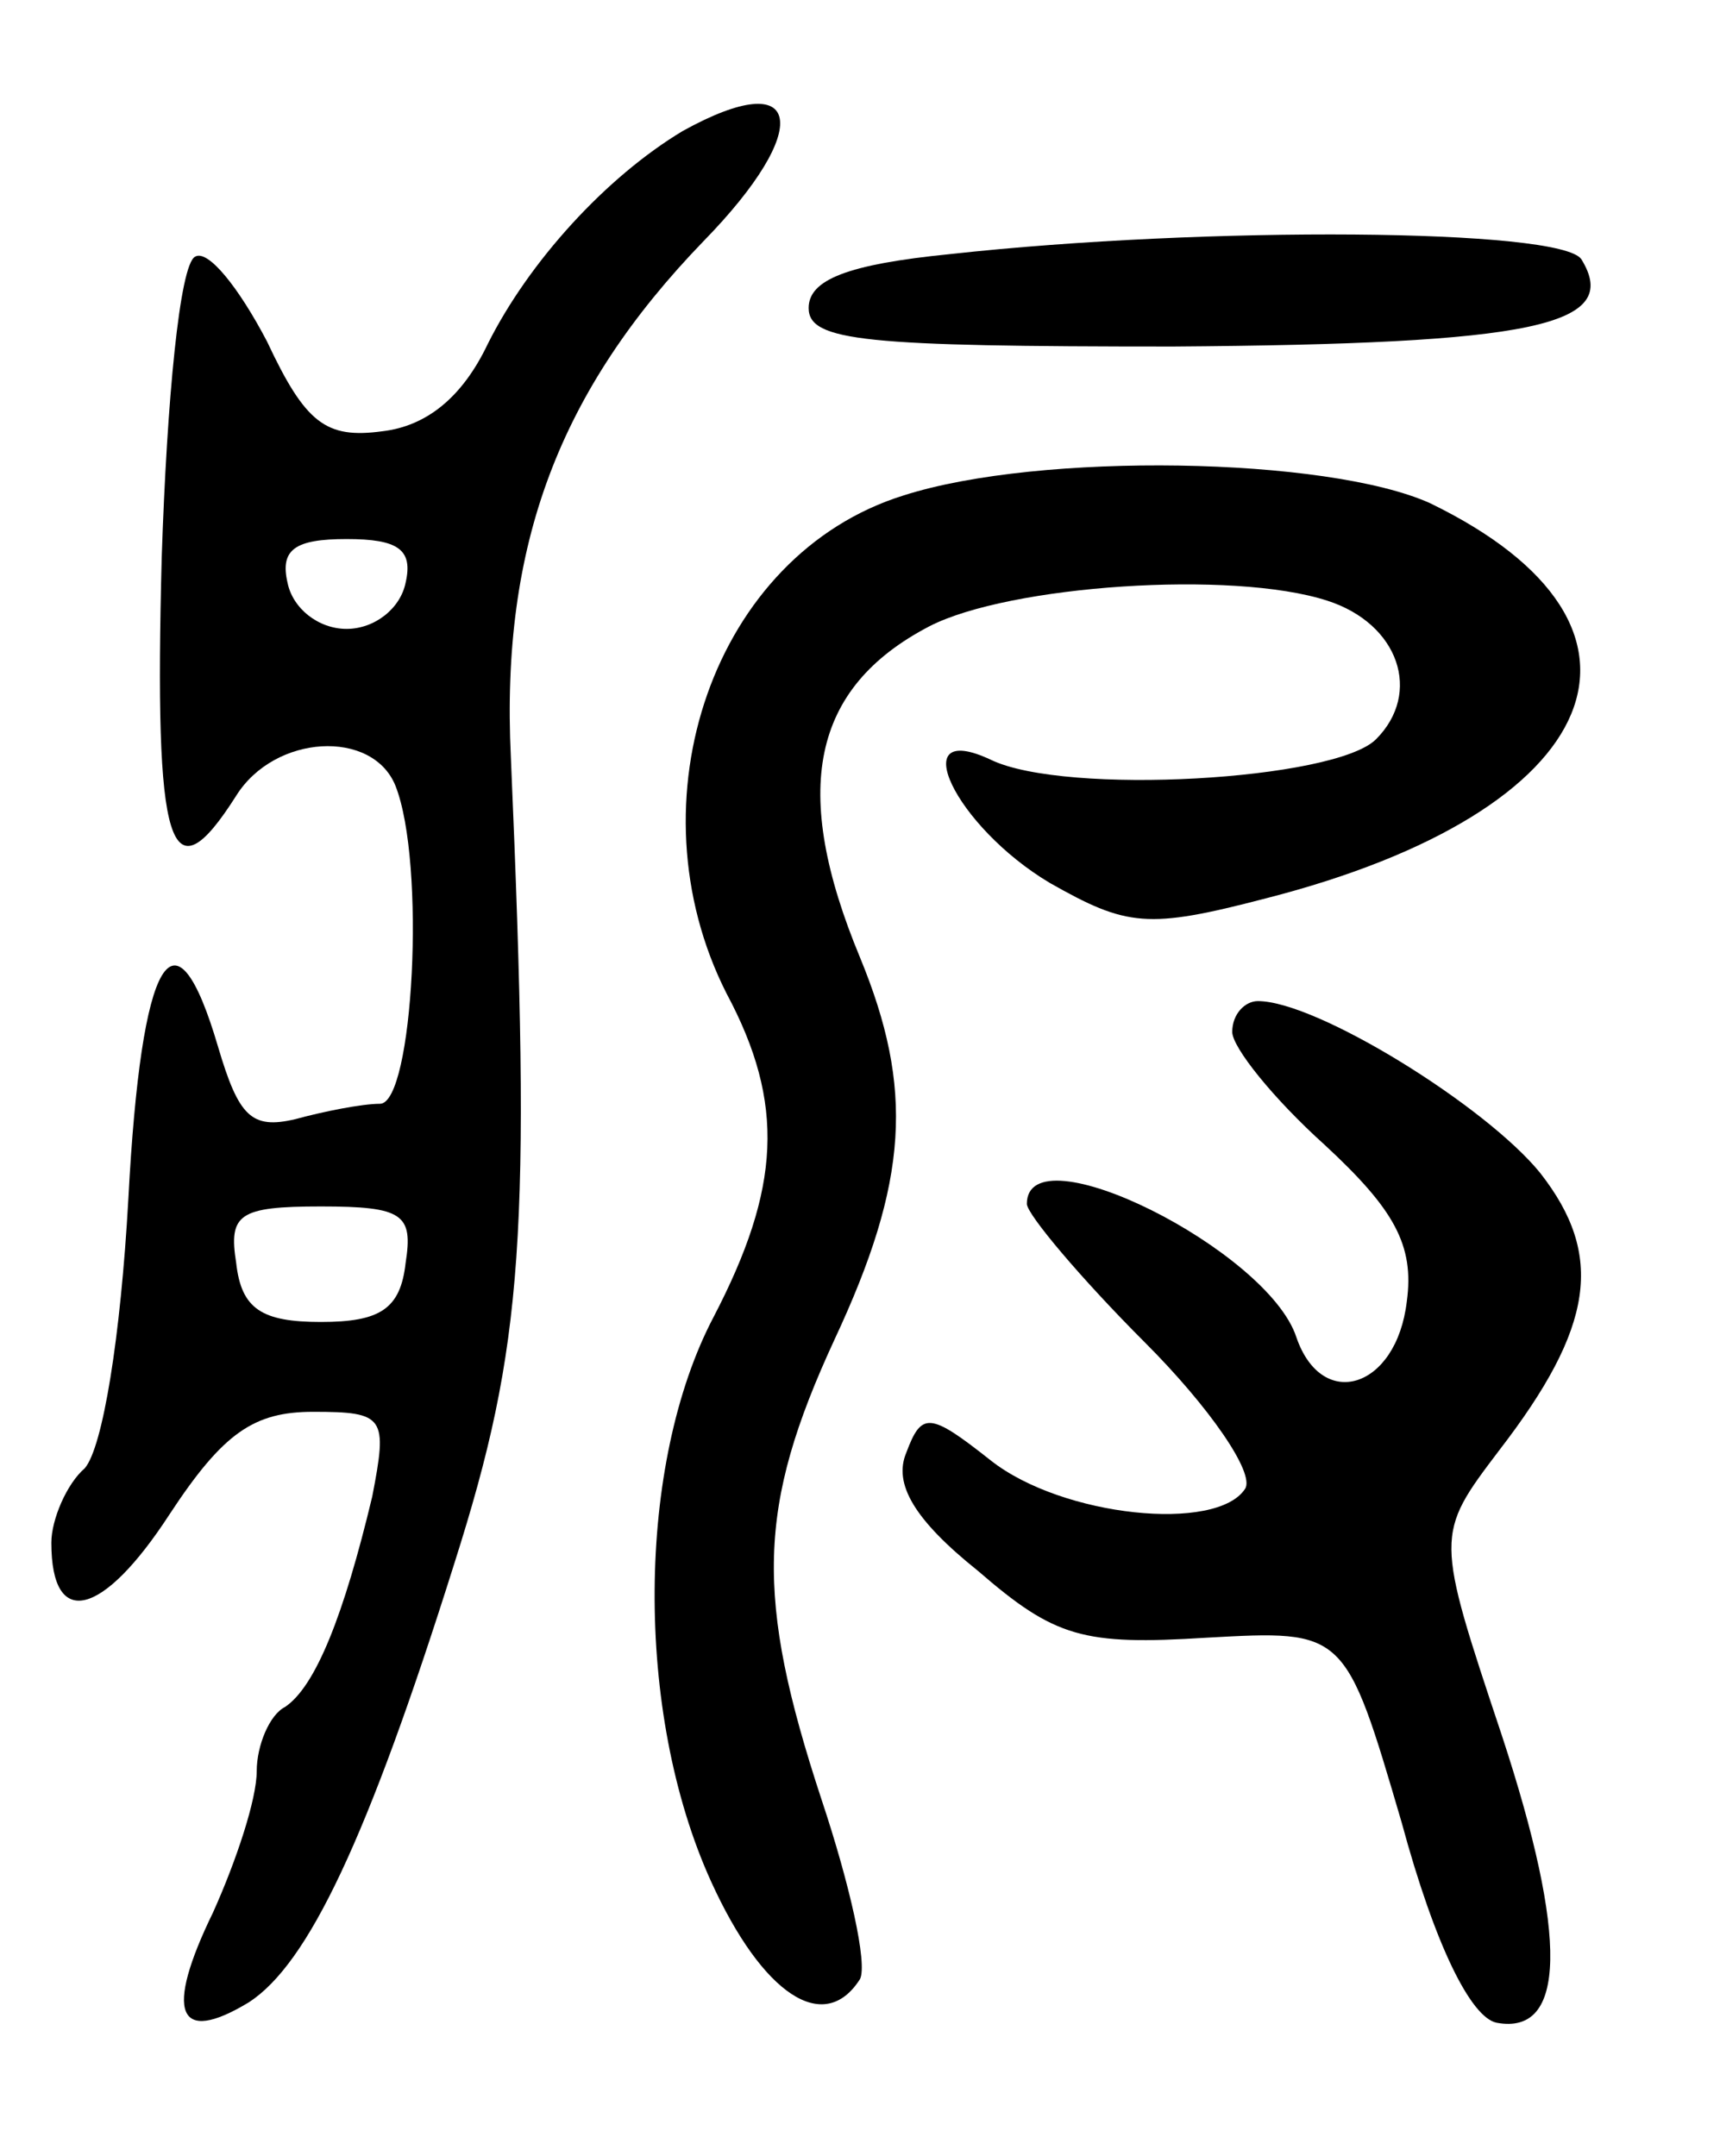 <svg version="1.0" xmlns="http://www.w3.org/2000/svg"
 width="67pt" height="84pt" viewBox="0 0 67 84"
 preserveAspectRatio="xMidYMid meet">
<g transform="translate(0,84) scale(0.1,-0.1)"
fill="#000000" stroke="none">
<path d="M266 789 c-30 -18 -60 -51 -76 -83 -10 -21 -24 -32 -41 -34 -22 -3
-30 3 -45 35 -11 21 -23 36 -28 33 -6 -3 -11 -56 -13 -117 -3 -114 3 -134 29
-93 15 24 53 26 62 4 12 -30 7 -124 -6 -124 -7 0 -22 -3 -33 -6 -17 -4 -22 1
-30 28 -17 58 -30 36 -35 -59 -3 -54 -10 -97 -17 -105 -7 -6 -13 -20 -13 -29
0 -34 20 -29 46 11 21 32 33 40 56 40 28 0 29 -2 23 -33 -11 -46 -22 -74 -34
-82 -6 -3 -11 -15 -11 -25 0 -11 -8 -35 -17 -55 -19 -39 -14 -52 14 -35 23 15
46 63 80 171 27 85 30 128 22 314 -4 83 19 143 75 201 43 44 39 69 -8 43z
m-108 -176 c-2 -10 -12 -18 -23 -18 -11 0 -21 8 -23 18 -3 13 3 17 23 17 20 0
26 -4 23 -17z m0 -265 c-2 -18 -10 -23 -33 -23 -23 0 -31 5 -33 23 -3 19 1 22
33 22 32 0 36 -3 33 -22z"/>
<path d="M370 741 c-40 -4 -55 -10 -55 -21 0 -13 22 -15 142 -15 140 1 175 8
159 34 -8 12 -146 13 -246 2z"/>
<path d="M352 647 c-74 -23 -107 -119 -69 -194 23 -43 21 -76 -5 -126 -30 -57
-31 -154 -1 -220 20 -44 44 -60 58 -38 3 6 -4 37 -15 70 -26 79 -25 114 5 179
29 62 31 98 10 149 -27 65 -19 105 27 129 31 16 118 22 155 10 28 -9 37 -36
19 -54 -16 -16 -121 -22 -150 -8 -34 16 -14 -26 23 -48 30 -17 38 -18 84 -6
133 34 163 106 64 154 -40 18 -152 20 -205 3z"/>
<path d="M480 438 c0 -6 16 -26 36 -44 27 -25 35 -39 32 -61 -4 -34 -33 -43
-43 -14 -11 34 -105 81 -105 52 0 -4 21 -29 46 -54 25 -25 43 -51 39 -57 -11
-17 -71 -11 -99 11 -24 19 -27 19 -33 3 -5 -12 3 -26 28 -46 30 -26 41 -29 89
-26 54 3 54 3 76 -72 13 -48 27 -76 37 -78 27 -5 28 33 2 112 -26 78 -26 78
-1 111 37 48 41 76 16 108 -21 26 -87 67 -110 67 -5 0 -10 -5 -10 -12z"/>
</g>
</svg>
